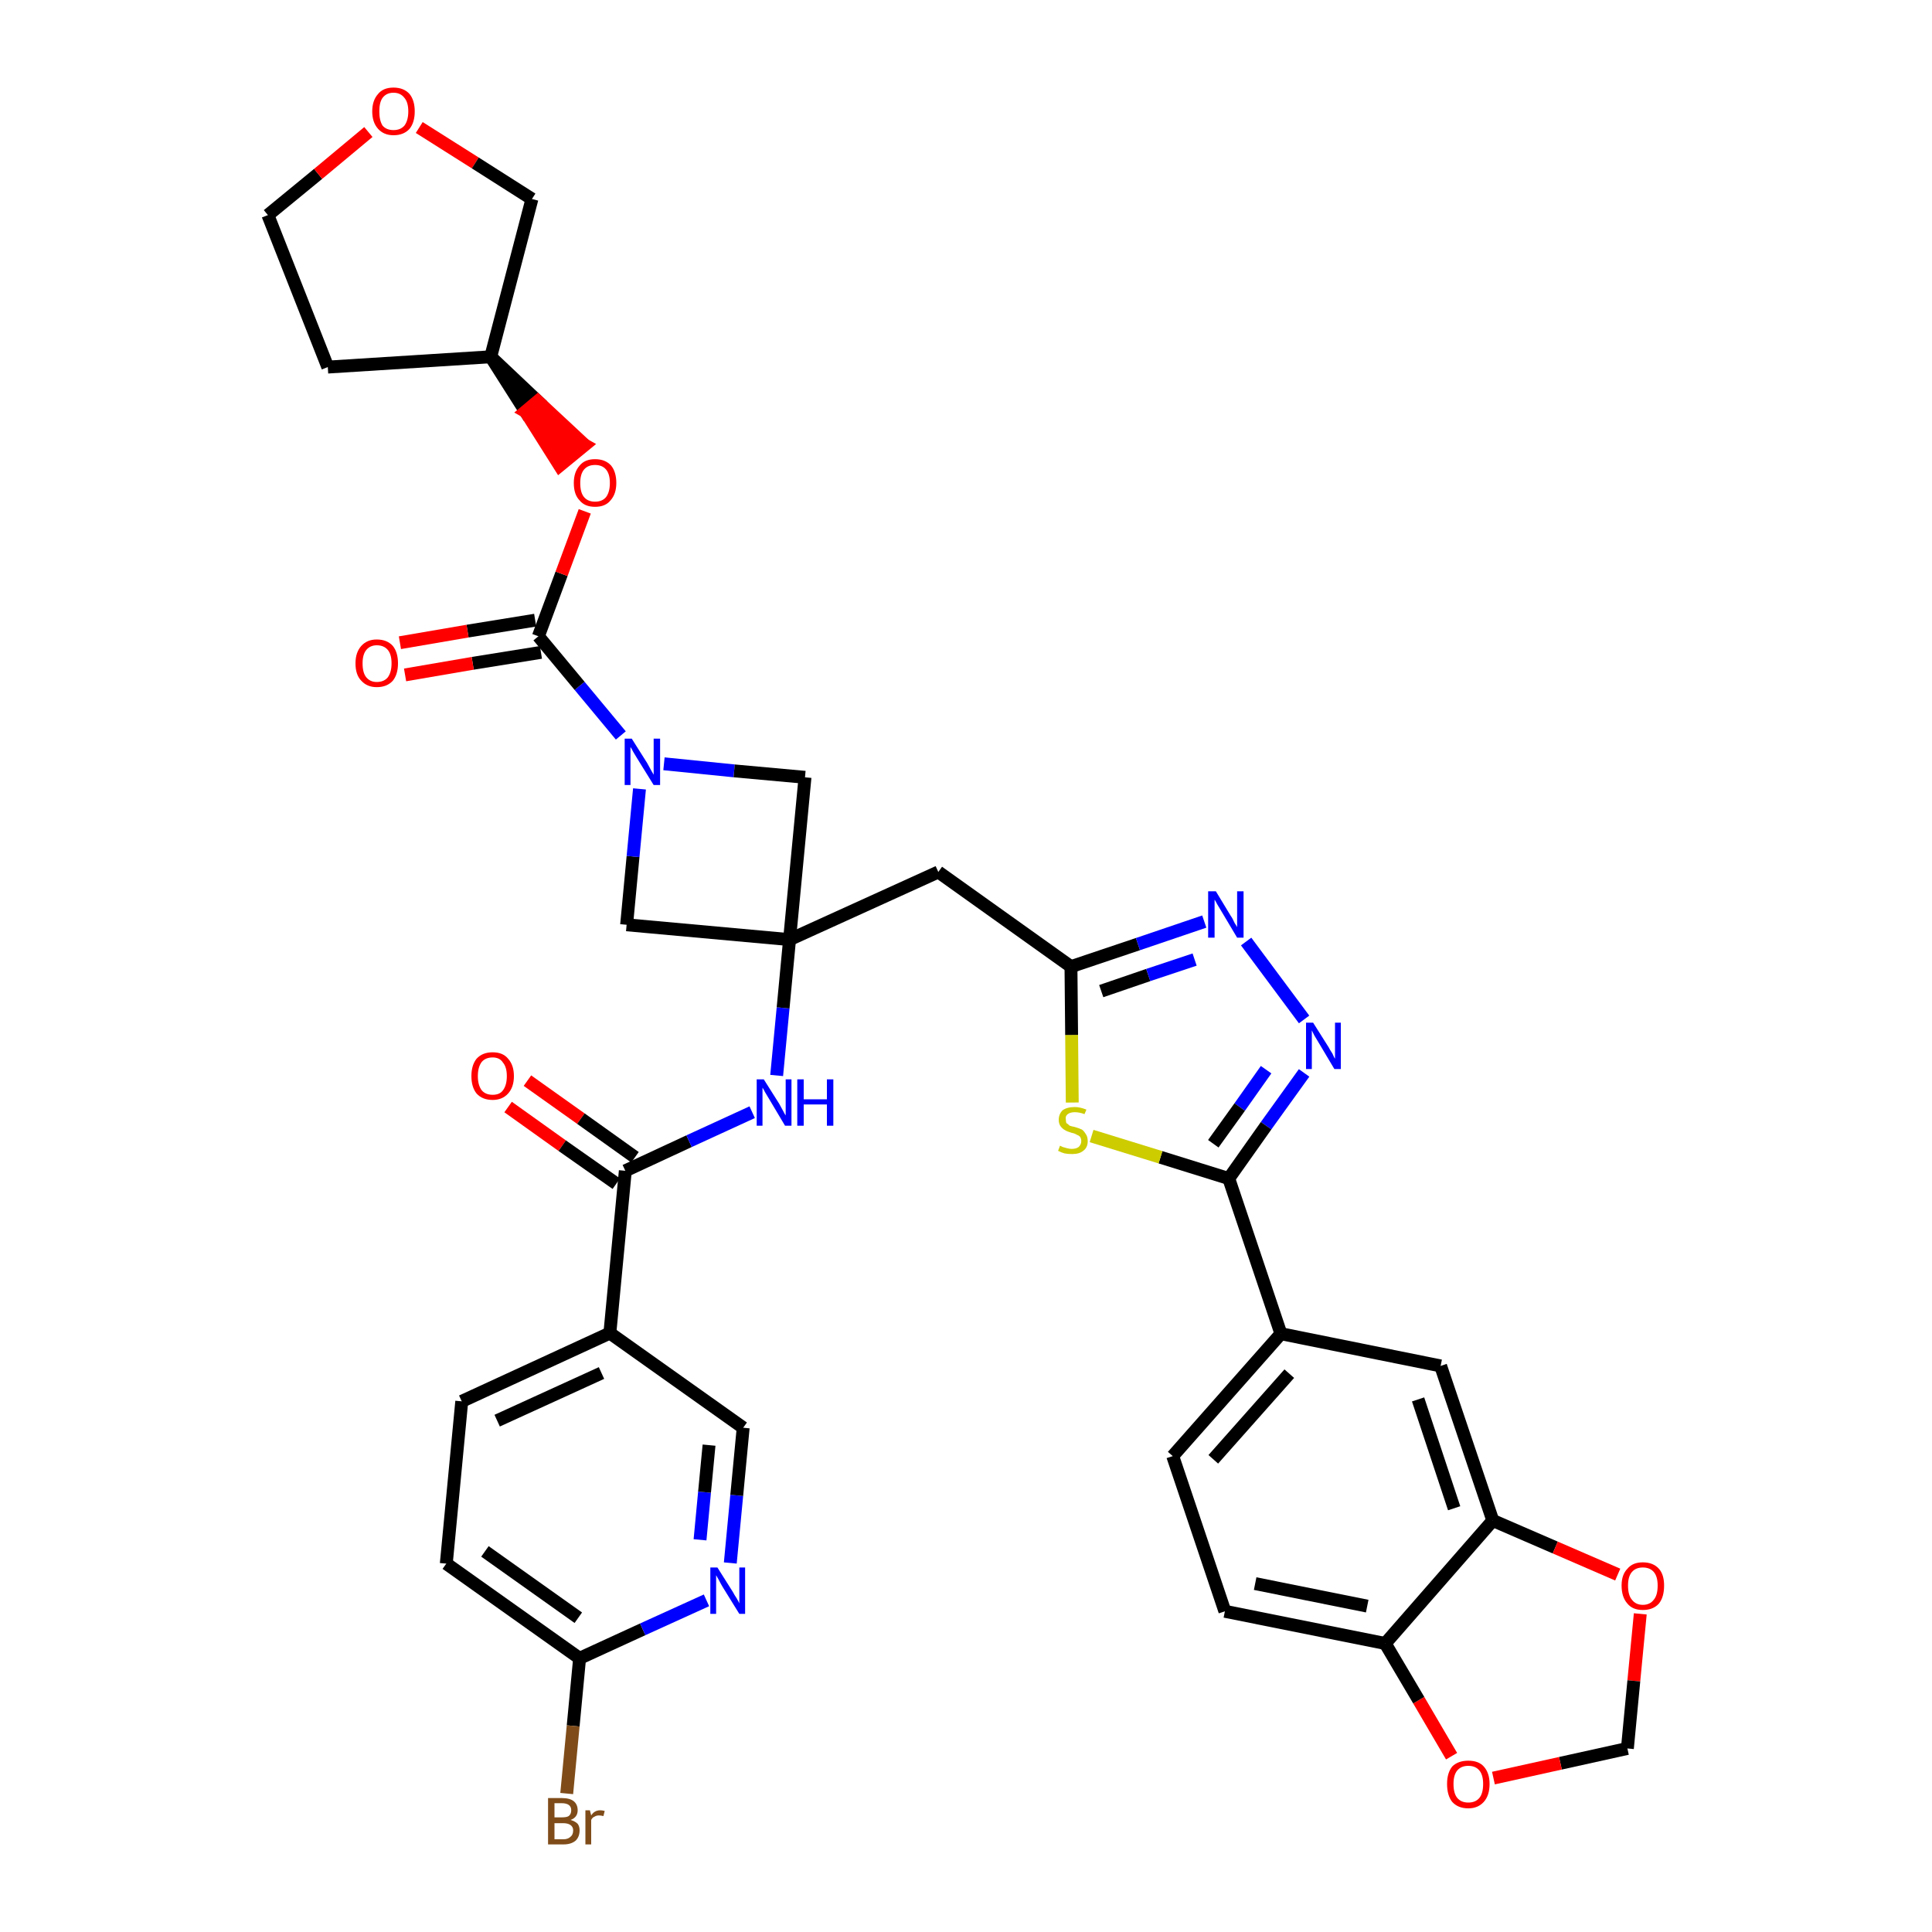 <?xml version='1.0' encoding='iso-8859-1'?>
<svg version='1.1' baseProfile='full'
              xmlns='http://www.w3.org/2000/svg'
                      xmlns:rdkit='http://www.rdkit.org/xml'
                      xmlns:xlink='http://www.w3.org/1999/xlink'
                  xml:space='preserve'
width='300px' height='300px' viewBox='0 0 300 300'>
<!-- END OF HEADER -->
<path class='bond-0 atom-0 atom-1' d='M 78.9,171.9 L 87.3,177.9' style='fill:none;fill-rule:evenodd;stroke:#FF0000;stroke-width:2.0px;stroke-linecap:butt;stroke-linejoin:miter;stroke-opacity:1' />
<path class='bond-0 atom-0 atom-1' d='M 87.3,177.9 L 95.7,183.8' style='fill:none;fill-rule:evenodd;stroke:#000000;stroke-width:2.0px;stroke-linecap:butt;stroke-linejoin:miter;stroke-opacity:1' />
<path class='bond-0 atom-0 atom-1' d='M 81.9,167.8 L 90.2,173.7' style='fill:none;fill-rule:evenodd;stroke:#FF0000;stroke-width:2.0px;stroke-linecap:butt;stroke-linejoin:miter;stroke-opacity:1' />
<path class='bond-0 atom-0 atom-1' d='M 90.2,173.7 L 98.6,179.7' style='fill:none;fill-rule:evenodd;stroke:#000000;stroke-width:2.0px;stroke-linecap:butt;stroke-linejoin:miter;stroke-opacity:1' />
<path class='bond-1 atom-1 atom-2' d='M 97.1,181.8 L 107.0,177.2' style='fill:none;fill-rule:evenodd;stroke:#000000;stroke-width:2.0px;stroke-linecap:butt;stroke-linejoin:miter;stroke-opacity:1' />
<path class='bond-1 atom-1 atom-2' d='M 107.0,177.2 L 116.8,172.7' style='fill:none;fill-rule:evenodd;stroke:#0000FF;stroke-width:2.0px;stroke-linecap:butt;stroke-linejoin:miter;stroke-opacity:1' />
<path class='bond-29 atom-1 atom-30' d='M 97.1,181.8 L 94.7,207.0' style='fill:none;fill-rule:evenodd;stroke:#000000;stroke-width:2.0px;stroke-linecap:butt;stroke-linejoin:miter;stroke-opacity:1' />
<path class='bond-2 atom-2 atom-3' d='M 120.6,167.0 L 121.6,156.5' style='fill:none;fill-rule:evenodd;stroke:#0000FF;stroke-width:2.0px;stroke-linecap:butt;stroke-linejoin:miter;stroke-opacity:1' />
<path class='bond-2 atom-2 atom-3' d='M 121.6,156.5 L 122.6,145.9' style='fill:none;fill-rule:evenodd;stroke:#000000;stroke-width:2.0px;stroke-linecap:butt;stroke-linejoin:miter;stroke-opacity:1' />
<path class='bond-3 atom-3 atom-4' d='M 122.6,145.9 L 145.7,135.4' style='fill:none;fill-rule:evenodd;stroke:#000000;stroke-width:2.0px;stroke-linecap:butt;stroke-linejoin:miter;stroke-opacity:1' />
<path class='bond-18 atom-3 atom-19' d='M 122.6,145.9 L 97.3,143.6' style='fill:none;fill-rule:evenodd;stroke:#000000;stroke-width:2.0px;stroke-linecap:butt;stroke-linejoin:miter;stroke-opacity:1' />
<path class='bond-36 atom-29 atom-3' d='M 125.0,120.7 L 122.6,145.9' style='fill:none;fill-rule:evenodd;stroke:#000000;stroke-width:2.0px;stroke-linecap:butt;stroke-linejoin:miter;stroke-opacity:1' />
<path class='bond-4 atom-4 atom-5' d='M 145.7,135.4 L 166.3,150.1' style='fill:none;fill-rule:evenodd;stroke:#000000;stroke-width:2.0px;stroke-linecap:butt;stroke-linejoin:miter;stroke-opacity:1' />
<path class='bond-5 atom-5 atom-6' d='M 166.3,150.1 L 176.7,146.6' style='fill:none;fill-rule:evenodd;stroke:#000000;stroke-width:2.0px;stroke-linecap:butt;stroke-linejoin:miter;stroke-opacity:1' />
<path class='bond-5 atom-5 atom-6' d='M 176.7,146.6 L 187.0,143.1' style='fill:none;fill-rule:evenodd;stroke:#0000FF;stroke-width:2.0px;stroke-linecap:butt;stroke-linejoin:miter;stroke-opacity:1' />
<path class='bond-5 atom-5 atom-6' d='M 171.0,153.9 L 178.3,151.4' style='fill:none;fill-rule:evenodd;stroke:#000000;stroke-width:2.0px;stroke-linecap:butt;stroke-linejoin:miter;stroke-opacity:1' />
<path class='bond-5 atom-5 atom-6' d='M 178.3,151.4 L 185.5,149.0' style='fill:none;fill-rule:evenodd;stroke:#0000FF;stroke-width:2.0px;stroke-linecap:butt;stroke-linejoin:miter;stroke-opacity:1' />
<path class='bond-38 atom-18 atom-5' d='M 166.5,171.2 L 166.4,160.7' style='fill:none;fill-rule:evenodd;stroke:#CCCC00;stroke-width:2.0px;stroke-linecap:butt;stroke-linejoin:miter;stroke-opacity:1' />
<path class='bond-38 atom-18 atom-5' d='M 166.4,160.7 L 166.3,150.1' style='fill:none;fill-rule:evenodd;stroke:#000000;stroke-width:2.0px;stroke-linecap:butt;stroke-linejoin:miter;stroke-opacity:1' />
<path class='bond-6 atom-6 atom-7' d='M 193.5,146.2 L 202.5,158.3' style='fill:none;fill-rule:evenodd;stroke:#0000FF;stroke-width:2.0px;stroke-linecap:butt;stroke-linejoin:miter;stroke-opacity:1' />
<path class='bond-7 atom-7 atom-8' d='M 202.5,166.6 L 196.6,174.8' style='fill:none;fill-rule:evenodd;stroke:#0000FF;stroke-width:2.0px;stroke-linecap:butt;stroke-linejoin:miter;stroke-opacity:1' />
<path class='bond-7 atom-7 atom-8' d='M 196.6,174.8 L 190.8,183.0' style='fill:none;fill-rule:evenodd;stroke:#000000;stroke-width:2.0px;stroke-linecap:butt;stroke-linejoin:miter;stroke-opacity:1' />
<path class='bond-7 atom-7 atom-8' d='M 196.6,166.1 L 192.5,171.9' style='fill:none;fill-rule:evenodd;stroke:#0000FF;stroke-width:2.0px;stroke-linecap:butt;stroke-linejoin:miter;stroke-opacity:1' />
<path class='bond-7 atom-7 atom-8' d='M 192.5,171.9 L 188.4,177.6' style='fill:none;fill-rule:evenodd;stroke:#000000;stroke-width:2.0px;stroke-linecap:butt;stroke-linejoin:miter;stroke-opacity:1' />
<path class='bond-8 atom-8 atom-9' d='M 190.8,183.0 L 198.9,207.1' style='fill:none;fill-rule:evenodd;stroke:#000000;stroke-width:2.0px;stroke-linecap:butt;stroke-linejoin:miter;stroke-opacity:1' />
<path class='bond-17 atom-8 atom-18' d='M 190.8,183.0 L 180.2,179.7' style='fill:none;fill-rule:evenodd;stroke:#000000;stroke-width:2.0px;stroke-linecap:butt;stroke-linejoin:miter;stroke-opacity:1' />
<path class='bond-17 atom-8 atom-18' d='M 180.2,179.7 L 169.5,176.4' style='fill:none;fill-rule:evenodd;stroke:#CCCC00;stroke-width:2.0px;stroke-linecap:butt;stroke-linejoin:miter;stroke-opacity:1' />
<path class='bond-9 atom-9 atom-10' d='M 198.9,207.1 L 182.1,226.1' style='fill:none;fill-rule:evenodd;stroke:#000000;stroke-width:2.0px;stroke-linecap:butt;stroke-linejoin:miter;stroke-opacity:1' />
<path class='bond-9 atom-9 atom-10' d='M 200.2,213.3 L 188.4,226.6' style='fill:none;fill-rule:evenodd;stroke:#000000;stroke-width:2.0px;stroke-linecap:butt;stroke-linejoin:miter;stroke-opacity:1' />
<path class='bond-40 atom-14 atom-9' d='M 223.7,212.1 L 198.9,207.1' style='fill:none;fill-rule:evenodd;stroke:#000000;stroke-width:2.0px;stroke-linecap:butt;stroke-linejoin:miter;stroke-opacity:1' />
<path class='bond-10 atom-10 atom-11' d='M 182.1,226.1 L 190.2,250.2' style='fill:none;fill-rule:evenodd;stroke:#000000;stroke-width:2.0px;stroke-linecap:butt;stroke-linejoin:miter;stroke-opacity:1' />
<path class='bond-11 atom-11 atom-12' d='M 190.2,250.2 L 215.1,255.2' style='fill:none;fill-rule:evenodd;stroke:#000000;stroke-width:2.0px;stroke-linecap:butt;stroke-linejoin:miter;stroke-opacity:1' />
<path class='bond-11 atom-11 atom-12' d='M 194.9,245.9 L 212.3,249.4' style='fill:none;fill-rule:evenodd;stroke:#000000;stroke-width:2.0px;stroke-linecap:butt;stroke-linejoin:miter;stroke-opacity:1' />
<path class='bond-12 atom-12 atom-13' d='M 215.1,255.2 L 231.8,236.1' style='fill:none;fill-rule:evenodd;stroke:#000000;stroke-width:2.0px;stroke-linecap:butt;stroke-linejoin:miter;stroke-opacity:1' />
<path class='bond-41 atom-17 atom-12' d='M 225.4,272.7 L 220.3,264.0' style='fill:none;fill-rule:evenodd;stroke:#FF0000;stroke-width:2.0px;stroke-linecap:butt;stroke-linejoin:miter;stroke-opacity:1' />
<path class='bond-41 atom-17 atom-12' d='M 220.3,264.0 L 215.1,255.2' style='fill:none;fill-rule:evenodd;stroke:#000000;stroke-width:2.0px;stroke-linecap:butt;stroke-linejoin:miter;stroke-opacity:1' />
<path class='bond-13 atom-13 atom-14' d='M 231.8,236.1 L 223.7,212.1' style='fill:none;fill-rule:evenodd;stroke:#000000;stroke-width:2.0px;stroke-linecap:butt;stroke-linejoin:miter;stroke-opacity:1' />
<path class='bond-13 atom-13 atom-14' d='M 225.8,234.2 L 220.2,217.3' style='fill:none;fill-rule:evenodd;stroke:#000000;stroke-width:2.0px;stroke-linecap:butt;stroke-linejoin:miter;stroke-opacity:1' />
<path class='bond-14 atom-13 atom-15' d='M 231.8,236.1 L 241.5,240.3' style='fill:none;fill-rule:evenodd;stroke:#000000;stroke-width:2.0px;stroke-linecap:butt;stroke-linejoin:miter;stroke-opacity:1' />
<path class='bond-14 atom-13 atom-15' d='M 241.5,240.3 L 251.2,244.5' style='fill:none;fill-rule:evenodd;stroke:#FF0000;stroke-width:2.0px;stroke-linecap:butt;stroke-linejoin:miter;stroke-opacity:1' />
<path class='bond-15 atom-15 atom-16' d='M 254.7,250.6 L 253.7,261.0' style='fill:none;fill-rule:evenodd;stroke:#FF0000;stroke-width:2.0px;stroke-linecap:butt;stroke-linejoin:miter;stroke-opacity:1' />
<path class='bond-15 atom-15 atom-16' d='M 253.7,261.0 L 252.7,271.5' style='fill:none;fill-rule:evenodd;stroke:#000000;stroke-width:2.0px;stroke-linecap:butt;stroke-linejoin:miter;stroke-opacity:1' />
<path class='bond-16 atom-16 atom-17' d='M 252.7,271.5 L 242.3,273.8' style='fill:none;fill-rule:evenodd;stroke:#000000;stroke-width:2.0px;stroke-linecap:butt;stroke-linejoin:miter;stroke-opacity:1' />
<path class='bond-16 atom-16 atom-17' d='M 242.3,273.8 L 231.9,276.1' style='fill:none;fill-rule:evenodd;stroke:#FF0000;stroke-width:2.0px;stroke-linecap:butt;stroke-linejoin:miter;stroke-opacity:1' />
<path class='bond-19 atom-19 atom-20' d='M 97.3,143.6 L 98.3,133.0' style='fill:none;fill-rule:evenodd;stroke:#000000;stroke-width:2.0px;stroke-linecap:butt;stroke-linejoin:miter;stroke-opacity:1' />
<path class='bond-19 atom-19 atom-20' d='M 98.3,133.0 L 99.3,122.5' style='fill:none;fill-rule:evenodd;stroke:#0000FF;stroke-width:2.0px;stroke-linecap:butt;stroke-linejoin:miter;stroke-opacity:1' />
<path class='bond-20 atom-20 atom-21' d='M 96.4,114.2 L 90.0,106.5' style='fill:none;fill-rule:evenodd;stroke:#0000FF;stroke-width:2.0px;stroke-linecap:butt;stroke-linejoin:miter;stroke-opacity:1' />
<path class='bond-20 atom-20 atom-21' d='M 90.0,106.5 L 83.6,98.8' style='fill:none;fill-rule:evenodd;stroke:#000000;stroke-width:2.0px;stroke-linecap:butt;stroke-linejoin:miter;stroke-opacity:1' />
<path class='bond-28 atom-20 atom-29' d='M 103.1,118.6 L 114.0,119.7' style='fill:none;fill-rule:evenodd;stroke:#0000FF;stroke-width:2.0px;stroke-linecap:butt;stroke-linejoin:miter;stroke-opacity:1' />
<path class='bond-28 atom-20 atom-29' d='M 114.0,119.7 L 125.0,120.7' style='fill:none;fill-rule:evenodd;stroke:#000000;stroke-width:2.0px;stroke-linecap:butt;stroke-linejoin:miter;stroke-opacity:1' />
<path class='bond-21 atom-21 atom-22' d='M 83.1,96.3 L 72.6,98.0' style='fill:none;fill-rule:evenodd;stroke:#000000;stroke-width:2.0px;stroke-linecap:butt;stroke-linejoin:miter;stroke-opacity:1' />
<path class='bond-21 atom-21 atom-22' d='M 72.6,98.0 L 62.1,99.8' style='fill:none;fill-rule:evenodd;stroke:#FF0000;stroke-width:2.0px;stroke-linecap:butt;stroke-linejoin:miter;stroke-opacity:1' />
<path class='bond-21 atom-21 atom-22' d='M 84.0,101.3 L 73.4,103.0' style='fill:none;fill-rule:evenodd;stroke:#000000;stroke-width:2.0px;stroke-linecap:butt;stroke-linejoin:miter;stroke-opacity:1' />
<path class='bond-21 atom-21 atom-22' d='M 73.4,103.0 L 62.9,104.8' style='fill:none;fill-rule:evenodd;stroke:#FF0000;stroke-width:2.0px;stroke-linecap:butt;stroke-linejoin:miter;stroke-opacity:1' />
<path class='bond-22 atom-21 atom-23' d='M 83.6,98.8 L 87.2,89.1' style='fill:none;fill-rule:evenodd;stroke:#000000;stroke-width:2.0px;stroke-linecap:butt;stroke-linejoin:miter;stroke-opacity:1' />
<path class='bond-22 atom-21 atom-23' d='M 87.2,89.1 L 90.8,79.4' style='fill:none;fill-rule:evenodd;stroke:#FF0000;stroke-width:2.0px;stroke-linecap:butt;stroke-linejoin:miter;stroke-opacity:1' />
<path class='bond-23 atom-24 atom-23' d='M 76.2,55.4 L 81.6,63.9 L 83.5,62.3 Z' style='fill:#000000;fill-rule:evenodd;fill-opacity:1;stroke:#000000;stroke-width:2.0px;stroke-linecap:butt;stroke-linejoin:miter;stroke-opacity:1;' />
<path class='bond-23 atom-24 atom-23' d='M 81.6,63.9 L 90.8,69.1 L 86.9,72.3 Z' style='fill:#FF0000;fill-rule:evenodd;fill-opacity:1;stroke:#FF0000;stroke-width:2.0px;stroke-linecap:butt;stroke-linejoin:miter;stroke-opacity:1;' />
<path class='bond-23 atom-24 atom-23' d='M 81.6,63.9 L 83.5,62.3 L 90.8,69.1 Z' style='fill:#FF0000;fill-rule:evenodd;fill-opacity:1;stroke:#FF0000;stroke-width:2.0px;stroke-linecap:butt;stroke-linejoin:miter;stroke-opacity:1;' />
<path class='bond-24 atom-24 atom-25' d='M 76.2,55.4 L 50.9,57.0' style='fill:none;fill-rule:evenodd;stroke:#000000;stroke-width:2.0px;stroke-linecap:butt;stroke-linejoin:miter;stroke-opacity:1' />
<path class='bond-39 atom-28 atom-24' d='M 82.6,30.9 L 76.2,55.4' style='fill:none;fill-rule:evenodd;stroke:#000000;stroke-width:2.0px;stroke-linecap:butt;stroke-linejoin:miter;stroke-opacity:1' />
<path class='bond-25 atom-25 atom-26' d='M 50.9,57.0 L 41.6,33.4' style='fill:none;fill-rule:evenodd;stroke:#000000;stroke-width:2.0px;stroke-linecap:butt;stroke-linejoin:miter;stroke-opacity:1' />
<path class='bond-26 atom-26 atom-27' d='M 41.6,33.4 L 49.4,27.0' style='fill:none;fill-rule:evenodd;stroke:#000000;stroke-width:2.0px;stroke-linecap:butt;stroke-linejoin:miter;stroke-opacity:1' />
<path class='bond-26 atom-26 atom-27' d='M 49.4,27.0 L 57.2,20.5' style='fill:none;fill-rule:evenodd;stroke:#FF0000;stroke-width:2.0px;stroke-linecap:butt;stroke-linejoin:miter;stroke-opacity:1' />
<path class='bond-27 atom-27 atom-28' d='M 65.1,19.8 L 73.8,25.3' style='fill:none;fill-rule:evenodd;stroke:#FF0000;stroke-width:2.0px;stroke-linecap:butt;stroke-linejoin:miter;stroke-opacity:1' />
<path class='bond-27 atom-27 atom-28' d='M 73.8,25.3 L 82.6,30.9' style='fill:none;fill-rule:evenodd;stroke:#000000;stroke-width:2.0px;stroke-linecap:butt;stroke-linejoin:miter;stroke-opacity:1' />
<path class='bond-30 atom-30 atom-31' d='M 94.7,207.0 L 71.7,217.6' style='fill:none;fill-rule:evenodd;stroke:#000000;stroke-width:2.0px;stroke-linecap:butt;stroke-linejoin:miter;stroke-opacity:1' />
<path class='bond-30 atom-30 atom-31' d='M 93.4,213.2 L 77.2,220.6' style='fill:none;fill-rule:evenodd;stroke:#000000;stroke-width:2.0px;stroke-linecap:butt;stroke-linejoin:miter;stroke-opacity:1' />
<path class='bond-37 atom-36 atom-30' d='M 115.4,221.7 L 94.7,207.0' style='fill:none;fill-rule:evenodd;stroke:#000000;stroke-width:2.0px;stroke-linecap:butt;stroke-linejoin:miter;stroke-opacity:1' />
<path class='bond-31 atom-31 atom-32' d='M 71.7,217.6 L 69.3,242.8' style='fill:none;fill-rule:evenodd;stroke:#000000;stroke-width:2.0px;stroke-linecap:butt;stroke-linejoin:miter;stroke-opacity:1' />
<path class='bond-32 atom-32 atom-33' d='M 69.3,242.8 L 90.0,257.5' style='fill:none;fill-rule:evenodd;stroke:#000000;stroke-width:2.0px;stroke-linecap:butt;stroke-linejoin:miter;stroke-opacity:1' />
<path class='bond-32 atom-32 atom-33' d='M 75.3,240.9 L 89.8,251.2' style='fill:none;fill-rule:evenodd;stroke:#000000;stroke-width:2.0px;stroke-linecap:butt;stroke-linejoin:miter;stroke-opacity:1' />
<path class='bond-33 atom-33 atom-34' d='M 90.0,257.5 L 89.0,268.0' style='fill:none;fill-rule:evenodd;stroke:#000000;stroke-width:2.0px;stroke-linecap:butt;stroke-linejoin:miter;stroke-opacity:1' />
<path class='bond-33 atom-33 atom-34' d='M 89.0,268.0 L 88.0,278.5' style='fill:none;fill-rule:evenodd;stroke:#7F4C19;stroke-width:2.0px;stroke-linecap:butt;stroke-linejoin:miter;stroke-opacity:1' />
<path class='bond-34 atom-33 atom-35' d='M 90.0,257.5 L 99.8,253.0' style='fill:none;fill-rule:evenodd;stroke:#000000;stroke-width:2.0px;stroke-linecap:butt;stroke-linejoin:miter;stroke-opacity:1' />
<path class='bond-34 atom-33 atom-35' d='M 99.8,253.0 L 109.7,248.5' style='fill:none;fill-rule:evenodd;stroke:#0000FF;stroke-width:2.0px;stroke-linecap:butt;stroke-linejoin:miter;stroke-opacity:1' />
<path class='bond-35 atom-35 atom-36' d='M 113.4,242.7 L 114.4,232.2' style='fill:none;fill-rule:evenodd;stroke:#0000FF;stroke-width:2.0px;stroke-linecap:butt;stroke-linejoin:miter;stroke-opacity:1' />
<path class='bond-35 atom-35 atom-36' d='M 114.4,232.2 L 115.4,221.7' style='fill:none;fill-rule:evenodd;stroke:#000000;stroke-width:2.0px;stroke-linecap:butt;stroke-linejoin:miter;stroke-opacity:1' />
<path class='bond-35 atom-35 atom-36' d='M 108.7,239.1 L 109.4,231.7' style='fill:none;fill-rule:evenodd;stroke:#0000FF;stroke-width:2.0px;stroke-linecap:butt;stroke-linejoin:miter;stroke-opacity:1' />
<path class='bond-35 atom-35 atom-36' d='M 109.4,231.7 L 110.1,224.4' style='fill:none;fill-rule:evenodd;stroke:#000000;stroke-width:2.0px;stroke-linecap:butt;stroke-linejoin:miter;stroke-opacity:1' />
<path  class='atom-0' d='M 73.2 167.1
Q 73.2 165.4, 74.0 164.4
Q 74.9 163.4, 76.5 163.4
Q 78.1 163.4, 78.9 164.4
Q 79.8 165.4, 79.8 167.1
Q 79.8 168.8, 78.9 169.8
Q 78.0 170.8, 76.5 170.8
Q 74.9 170.8, 74.0 169.8
Q 73.2 168.8, 73.2 167.1
M 76.5 170.0
Q 77.6 170.0, 78.1 169.3
Q 78.7 168.5, 78.7 167.1
Q 78.7 165.7, 78.1 165.0
Q 77.6 164.2, 76.5 164.2
Q 75.4 164.2, 74.8 164.9
Q 74.2 165.7, 74.2 167.1
Q 74.2 168.5, 74.8 169.3
Q 75.4 170.0, 76.5 170.0
' fill='#FF0000'/>
<path  class='atom-2' d='M 118.6 167.6
L 121.0 171.4
Q 121.2 171.8, 121.6 172.5
Q 121.9 173.1, 122.0 173.2
L 122.0 167.6
L 122.9 167.6
L 122.9 174.8
L 121.9 174.8
L 119.4 170.6
Q 119.1 170.1, 118.8 169.6
Q 118.5 169.0, 118.4 168.9
L 118.4 174.8
L 117.5 174.8
L 117.5 167.6
L 118.6 167.6
' fill='#0000FF'/>
<path  class='atom-2' d='M 123.8 167.6
L 124.8 167.6
L 124.8 170.7
L 128.4 170.7
L 128.4 167.6
L 129.4 167.6
L 129.4 174.8
L 128.4 174.8
L 128.4 171.5
L 124.8 171.5
L 124.8 174.8
L 123.8 174.8
L 123.8 167.6
' fill='#0000FF'/>
<path  class='atom-6' d='M 188.8 138.4
L 191.1 142.2
Q 191.4 142.6, 191.7 143.3
Q 192.1 143.9, 192.1 144.0
L 192.1 138.4
L 193.1 138.4
L 193.1 145.6
L 192.1 145.6
L 189.6 141.4
Q 189.3 140.9, 189.0 140.4
Q 188.7 139.8, 188.6 139.7
L 188.6 145.6
L 187.6 145.6
L 187.6 138.4
L 188.8 138.4
' fill='#0000FF'/>
<path  class='atom-7' d='M 203.9 158.8
L 206.3 162.6
Q 206.5 163.0, 206.9 163.6
Q 207.2 164.3, 207.3 164.4
L 207.3 158.8
L 208.2 158.8
L 208.2 166.0
L 207.2 166.0
L 204.7 161.8
Q 204.4 161.3, 204.1 160.8
Q 203.8 160.2, 203.7 160.0
L 203.7 166.0
L 202.8 166.0
L 202.8 158.8
L 203.9 158.8
' fill='#0000FF'/>
<path  class='atom-15' d='M 251.8 246.2
Q 251.8 244.5, 252.7 243.6
Q 253.5 242.6, 255.1 242.6
Q 256.7 242.6, 257.6 243.6
Q 258.4 244.5, 258.4 246.2
Q 258.4 248.0, 257.6 249.0
Q 256.7 250.0, 255.1 250.0
Q 253.5 250.0, 252.7 249.0
Q 251.8 248.0, 251.8 246.2
M 255.1 249.2
Q 256.2 249.2, 256.8 248.4
Q 257.4 247.7, 257.4 246.2
Q 257.4 244.8, 256.8 244.1
Q 256.2 243.4, 255.1 243.4
Q 254.0 243.4, 253.4 244.1
Q 252.8 244.8, 252.8 246.2
Q 252.8 247.7, 253.4 248.4
Q 254.0 249.2, 255.1 249.2
' fill='#FF0000'/>
<path  class='atom-17' d='M 224.7 277.0
Q 224.7 275.3, 225.5 274.3
Q 226.4 273.4, 228.0 273.4
Q 229.6 273.4, 230.4 274.3
Q 231.3 275.3, 231.3 277.0
Q 231.3 278.8, 230.4 279.8
Q 229.5 280.8, 228.0 280.8
Q 226.4 280.8, 225.5 279.8
Q 224.7 278.8, 224.7 277.0
M 228.0 279.9
Q 229.1 279.9, 229.7 279.2
Q 230.3 278.5, 230.3 277.0
Q 230.3 275.6, 229.7 274.9
Q 229.1 274.2, 228.0 274.2
Q 226.9 274.2, 226.3 274.9
Q 225.7 275.6, 225.7 277.0
Q 225.7 278.5, 226.3 279.2
Q 226.9 279.9, 228.0 279.9
' fill='#FF0000'/>
<path  class='atom-18' d='M 164.6 177.9
Q 164.6 177.9, 165.0 178.1
Q 165.3 178.2, 165.7 178.3
Q 166.1 178.4, 166.4 178.4
Q 167.1 178.4, 167.5 178.1
Q 167.9 177.7, 167.9 177.2
Q 167.9 176.8, 167.7 176.5
Q 167.5 176.3, 167.2 176.2
Q 166.9 176.0, 166.4 175.9
Q 165.7 175.7, 165.4 175.5
Q 165.0 175.3, 164.7 174.9
Q 164.4 174.5, 164.4 173.9
Q 164.4 173.0, 165.0 172.4
Q 165.7 171.9, 166.9 171.9
Q 167.7 171.9, 168.7 172.3
L 168.4 173.0
Q 167.6 172.7, 166.9 172.7
Q 166.2 172.7, 165.8 173.0
Q 165.4 173.3, 165.5 173.8
Q 165.5 174.2, 165.6 174.4
Q 165.9 174.6, 166.1 174.8
Q 166.4 174.9, 166.9 175.0
Q 167.6 175.2, 168.0 175.4
Q 168.3 175.6, 168.6 176.1
Q 168.9 176.5, 168.9 177.2
Q 168.9 178.2, 168.2 178.7
Q 167.6 179.2, 166.5 179.2
Q 165.8 179.2, 165.3 179.1
Q 164.9 179.0, 164.3 178.7
L 164.6 177.9
' fill='#CCCC00'/>
<path  class='atom-20' d='M 98.1 114.7
L 100.5 118.5
Q 100.7 118.9, 101.1 119.6
Q 101.5 120.3, 101.5 120.3
L 101.5 114.7
L 102.5 114.7
L 102.5 121.9
L 101.5 121.9
L 98.9 117.7
Q 98.6 117.2, 98.3 116.7
Q 98.0 116.1, 97.9 116.0
L 97.9 121.9
L 97.0 121.9
L 97.0 114.7
L 98.1 114.7
' fill='#0000FF'/>
<path  class='atom-22' d='M 55.2 103.0
Q 55.2 101.3, 56.1 100.3
Q 57.0 99.3, 58.5 99.3
Q 60.1 99.3, 61.0 100.3
Q 61.8 101.3, 61.8 103.0
Q 61.8 104.7, 61.0 105.7
Q 60.1 106.7, 58.5 106.7
Q 57.0 106.7, 56.1 105.7
Q 55.2 104.8, 55.2 103.0
M 58.5 105.9
Q 59.6 105.9, 60.2 105.2
Q 60.8 104.4, 60.8 103.0
Q 60.8 101.6, 60.2 100.9
Q 59.6 100.2, 58.5 100.2
Q 57.5 100.2, 56.9 100.9
Q 56.3 101.6, 56.3 103.0
Q 56.3 104.5, 56.9 105.2
Q 57.5 105.9, 58.5 105.9
' fill='#FF0000'/>
<path  class='atom-23' d='M 89.1 75.0
Q 89.1 73.3, 90.0 72.3
Q 90.8 71.3, 92.4 71.3
Q 94.0 71.3, 94.9 72.3
Q 95.7 73.3, 95.7 75.0
Q 95.7 76.7, 94.8 77.7
Q 94.0 78.7, 92.4 78.7
Q 90.8 78.7, 90.0 77.7
Q 89.1 76.8, 89.1 75.0
M 92.4 77.9
Q 93.5 77.9, 94.1 77.2
Q 94.7 76.4, 94.7 75.0
Q 94.7 73.6, 94.1 72.9
Q 93.5 72.2, 92.4 72.2
Q 91.3 72.2, 90.7 72.9
Q 90.1 73.6, 90.1 75.0
Q 90.1 76.5, 90.7 77.2
Q 91.3 77.9, 92.4 77.9
' fill='#FF0000'/>
<path  class='atom-27' d='M 57.8 17.3
Q 57.8 15.6, 58.7 14.6
Q 59.5 13.6, 61.1 13.6
Q 62.7 13.6, 63.6 14.6
Q 64.4 15.6, 64.4 17.3
Q 64.4 19.0, 63.6 20.0
Q 62.7 21.0, 61.1 21.0
Q 59.6 21.0, 58.7 20.0
Q 57.8 19.0, 57.8 17.3
M 61.1 20.2
Q 62.2 20.2, 62.8 19.5
Q 63.4 18.7, 63.4 17.3
Q 63.4 15.9, 62.8 15.2
Q 62.2 14.4, 61.1 14.4
Q 60.0 14.4, 59.4 15.2
Q 58.9 15.9, 58.9 17.3
Q 58.9 18.7, 59.4 19.5
Q 60.0 20.2, 61.1 20.2
' fill='#FF0000'/>
<path  class='atom-34' d='M 88.6 282.6
Q 89.3 282.8, 89.7 283.2
Q 90.0 283.6, 90.0 284.2
Q 90.0 285.2, 89.4 285.8
Q 88.7 286.4, 87.5 286.4
L 85.1 286.4
L 85.1 279.2
L 87.2 279.2
Q 88.5 279.2, 89.1 279.7
Q 89.7 280.2, 89.7 281.1
Q 89.7 282.2, 88.6 282.6
M 86.1 280.0
L 86.1 282.2
L 87.2 282.2
Q 88.0 282.2, 88.3 282.0
Q 88.7 281.7, 88.7 281.1
Q 88.7 280.0, 87.2 280.0
L 86.1 280.0
M 87.5 285.6
Q 88.2 285.6, 88.6 285.2
Q 89.0 284.9, 89.0 284.2
Q 89.0 283.7, 88.6 283.4
Q 88.2 283.1, 87.4 283.1
L 86.1 283.1
L 86.1 285.6
L 87.5 285.6
' fill='#7F4C19'/>
<path  class='atom-34' d='M 91.6 281.1
L 91.8 281.9
Q 92.3 281.1, 93.2 281.1
Q 93.5 281.1, 93.9 281.2
L 93.7 282.0
Q 93.3 281.9, 93.0 281.9
Q 92.6 281.9, 92.3 282.1
Q 92.0 282.2, 91.8 282.6
L 91.8 286.4
L 90.9 286.4
L 90.9 281.1
L 91.6 281.1
' fill='#7F4C19'/>
<path  class='atom-35' d='M 111.4 243.4
L 113.8 247.2
Q 114.0 247.6, 114.4 248.2
Q 114.8 248.9, 114.8 249.0
L 114.8 243.4
L 115.7 243.4
L 115.7 250.6
L 114.8 250.6
L 112.2 246.4
Q 111.9 245.9, 111.6 245.3
Q 111.3 244.8, 111.2 244.6
L 111.2 250.6
L 110.3 250.6
L 110.3 243.4
L 111.4 243.4
' fill='#0000FF'/>
</svg>
